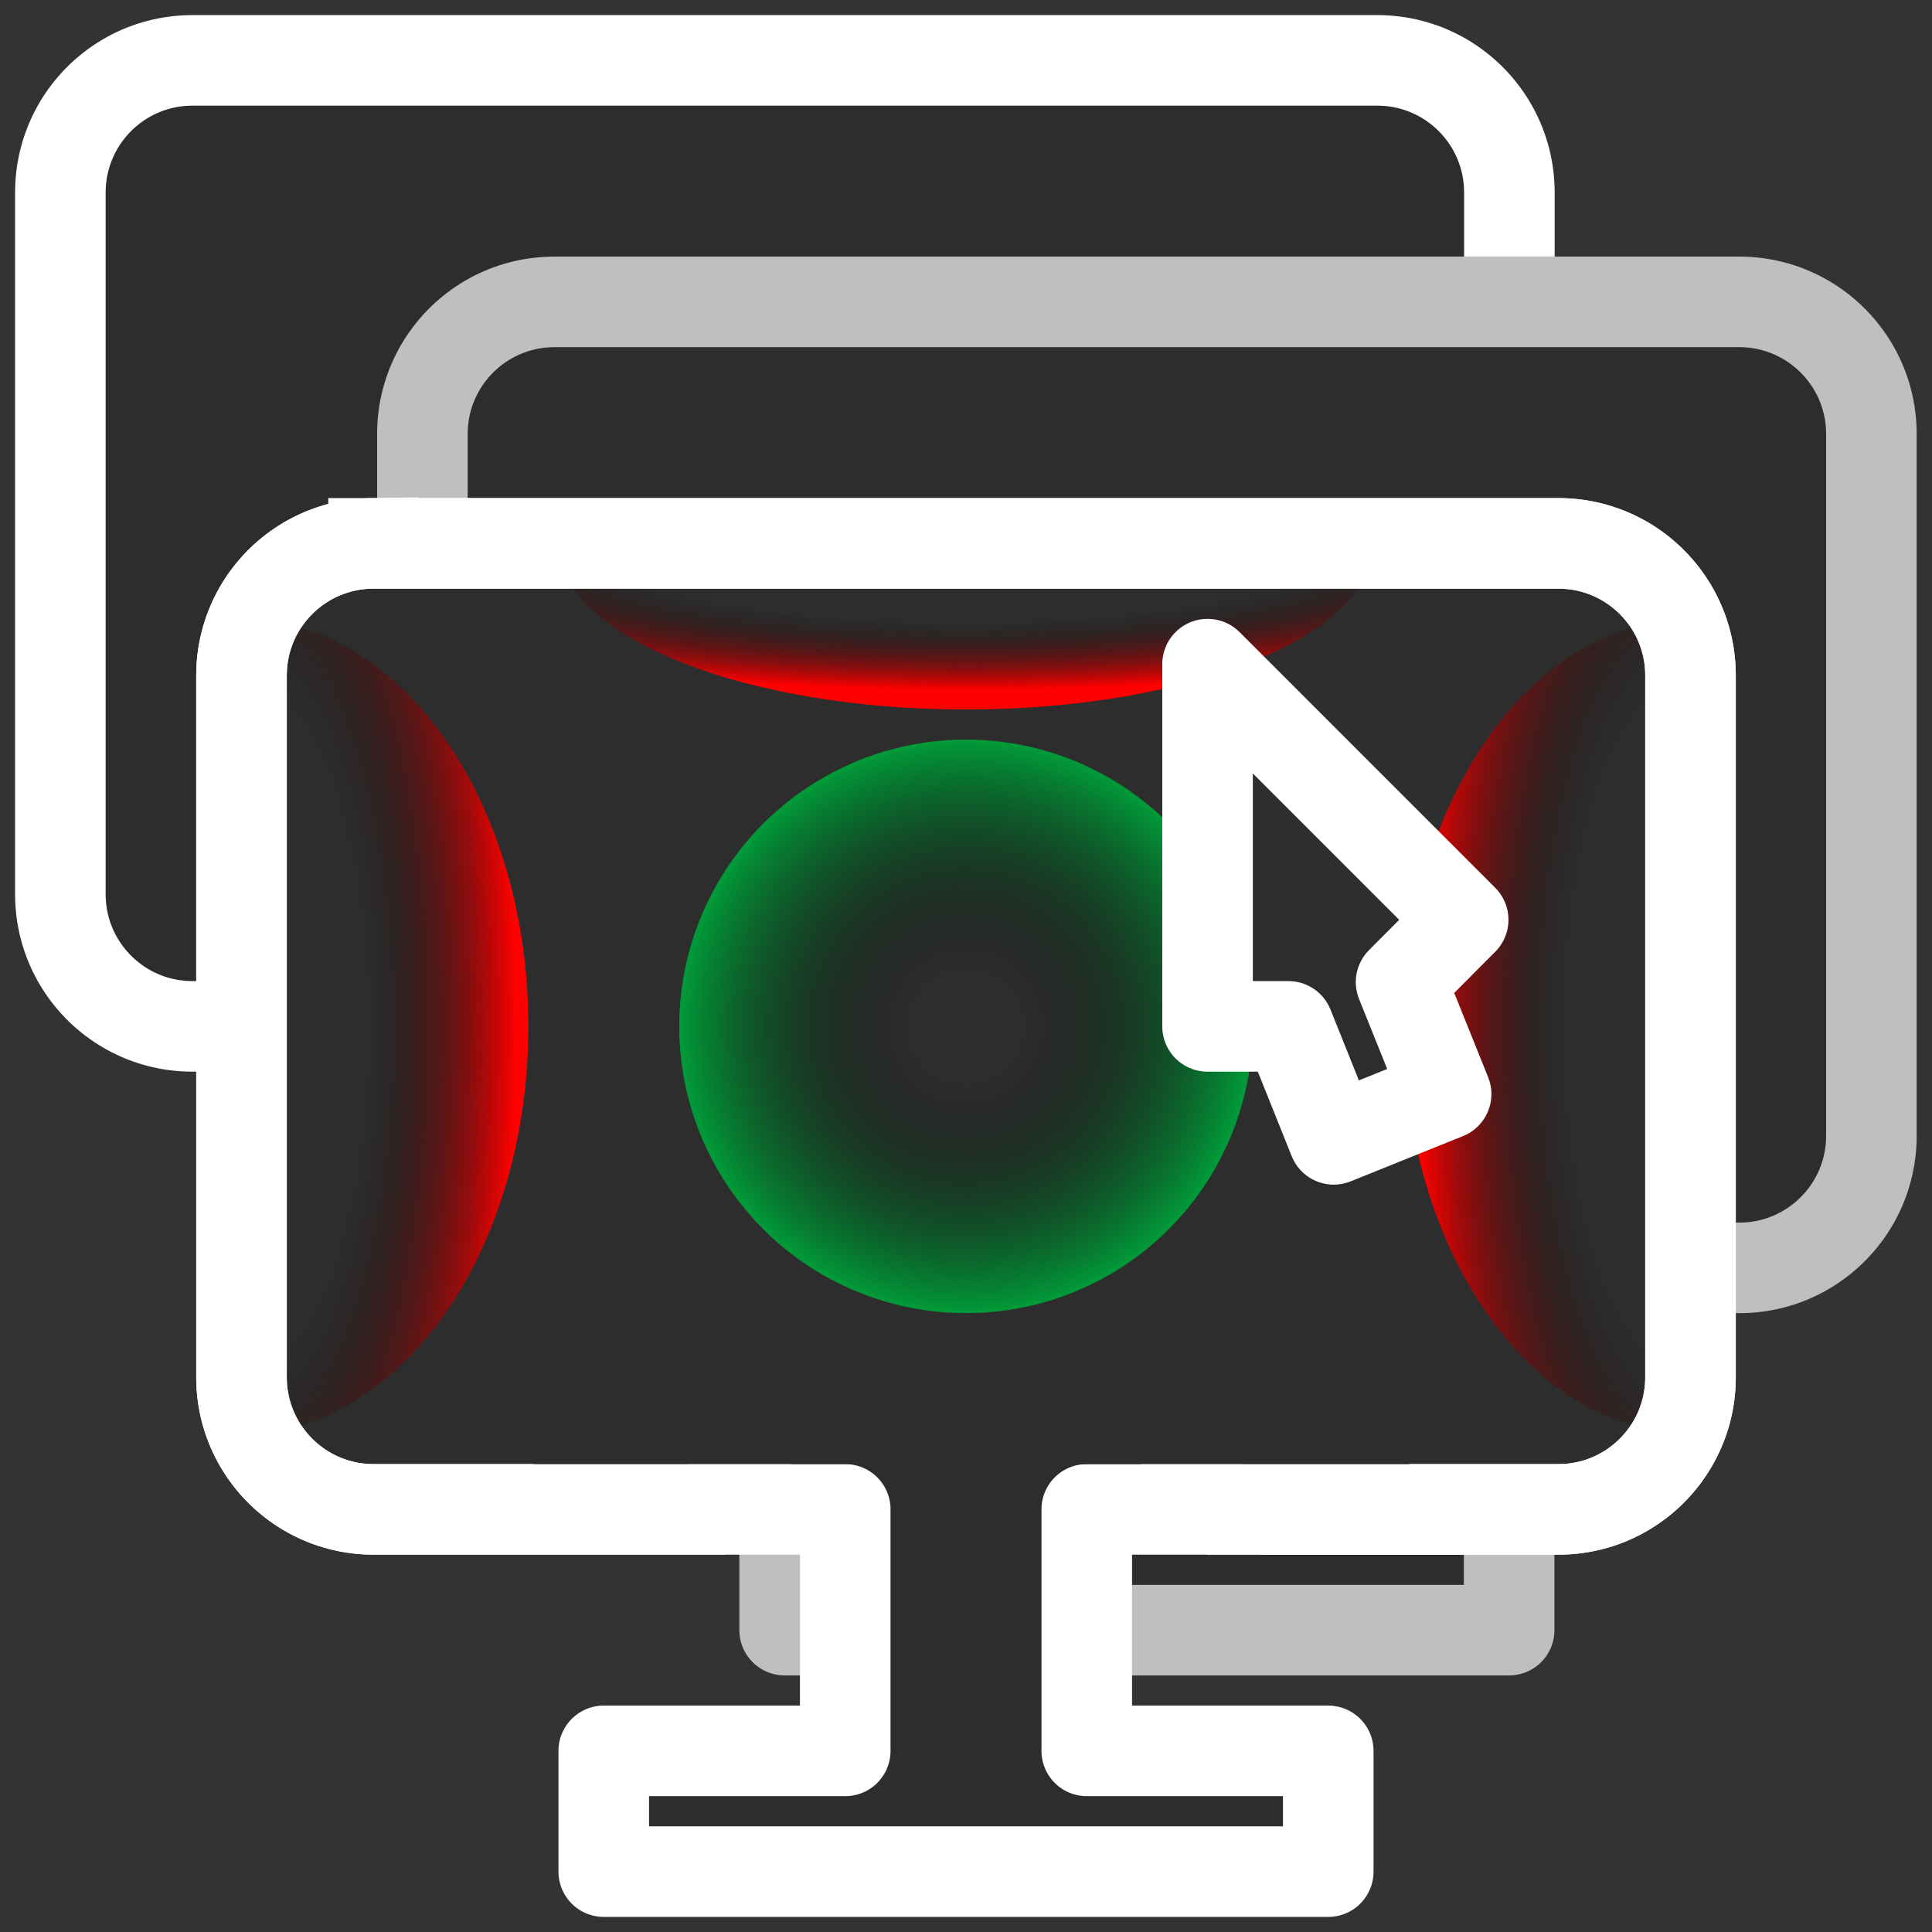 <?xml version="1.0" standalone="no"?>
<!DOCTYPE svg PUBLIC "-//W3C//DTD SVG 20010904//EN" "http://www.w3.org/TR/2001/REC-SVG-20010904/DTD/svg10.dtd">
<!-- Created using Krita: http://krita.org -->
<svg xmlns="http://www.w3.org/2000/svg" 
    xmlns:xlink="http://www.w3.org/1999/xlink"
    xmlns:krita="http://krita.org/namespaces/svg/krita"
    xmlns:sodipodi="http://sodipodi.sourceforge.net/DTD/sodipodi-0.dtd"
    width="737.28pt"
    height="737.28pt"
    viewBox="0 0 737.28 737.28">
<rect x="0" y="0" width="737.28" height="737.28" fill="#333333" stroke="none"/>
<defs>
  <radialGradient id="gradient0" gradientUnits="objectBoundingBox" cx="0.5" cy="0.5" fx="0.5" fy="0.5" r="1.414" spreadMethod="pad">
   <stop stop-color="#000000" offset="0.068" stop-opacity="0"/>
   <stop stop-color="#00a13a" offset="0.359" stop-opacity="1"/>
  </radialGradient>
  <radialGradient id="gradient1" gradientUnits="objectBoundingBox" cx="0.977" cy="0.5" fx="0.977" fy="0.5" r="1" spreadMethod="pad">
   <stop stop-color="#000000" offset="0.413" stop-opacity="0"/>
   <stop stop-color="#ff0000" offset="0.937" stop-opacity="1"/>
  </radialGradient>
  <radialGradient id="gradient2" gradientUnits="objectBoundingBox" cx="0.977" cy="0.5" fx="0.977" fy="0.5" r="1" spreadMethod="pad">
   <stop stop-color="#000000" offset="0.451" stop-opacity="0"/>
   <stop stop-color="#ff0000" offset="0.859" stop-opacity="1"/>
  </radialGradient>
  <radialGradient id="gradient3" gradientUnits="objectBoundingBox" cx="0.977" cy="0.5" fx="0.977" fy="0.5" r="1" spreadMethod="pad">
   <stop stop-color="#000000" offset="0.413" stop-opacity="0"/>
   <stop stop-color="#ff0000" offset="0.937" stop-opacity="1"/>
  </radialGradient>
 </defs>
<path id="shape0" transform="matrix(1 0 0 1 23.04 23.04)" fill="#2d2d2d" fill-rule="evenodd" stroke="#ffffff" stroke-width="34.56" stroke-linecap="round" stroke-linejoin="round" d="M50.4 0L502.56 0L504.191 0.026L505.809 0.103L507.414 0.231L509.004 0.408L510.579 0.634L512.137 0.909L513.679 1.231L515.203 1.599L516.709 2.013L518.195 2.472L519.662 2.976L521.108 3.523L522.532 4.112L523.934 4.743L525.313 5.416L526.668 6.129L527.998 6.881L529.303 7.672L530.581 8.501L531.833 9.368L533.056 10.27L534.252 11.209L535.417 12.182L536.553 13.189L537.658 14.229L538.731 15.302L539.771 16.407L540.778 17.543L541.751 18.708L542.69 19.904L543.592 21.127L544.459 22.379L545.288 23.657L546.079 24.962L546.831 26.292L547.544 27.647L548.217 29.026L548.848 30.428L549.437 31.852L549.984 33.298L550.488 34.765L550.947 36.251L551.361 37.757L551.729 39.281L552.051 40.823L552.326 42.381L552.552 43.956L552.729 45.546L552.857 47.151L552.934 48.769L552.96 50.4L552.96 318.24L552.934 319.871L552.857 321.489L552.729 323.094L552.552 324.684L552.326 326.259L552.051 327.817L551.729 329.359L551.361 330.883L550.947 332.389L550.488 333.875L549.984 335.342L549.437 336.788L548.848 338.212L548.217 339.614L547.544 340.993L546.831 342.348L546.079 343.678L545.288 344.983L544.459 346.261L543.592 347.513L542.69 348.736L541.751 349.932L540.778 351.097L539.771 352.233L538.731 353.338L537.658 354.411L536.553 355.451L535.417 356.458L534.252 357.431L533.056 358.37L531.833 359.272L530.581 360.139L529.303 360.968L527.998 361.759L526.668 362.511L525.313 363.224L523.934 363.897L522.532 364.528L521.108 365.117L519.662 365.664L518.195 366.168L516.709 366.627L515.203 367.041L513.679 367.409L512.137 367.731L510.579 368.006L509.004 368.232L507.414 368.409L505.809 368.537L504.191 368.614L502.56 368.64L368.64 368.64L368.64 368.64L322.56 368.64L322.56 460.8L414.72 460.8L414.72 506.88L138.24 506.88L138.24 460.8L230.4 460.8L230.4 368.64L184.32 368.64L184.32 368.64L50.4 368.64L48.769 368.614L47.151 368.537L45.546 368.409L43.956 368.232L42.381 368.006L40.823 367.731L39.281 367.409L37.757 367.041L36.251 366.627L34.765 366.168L33.298 365.664L31.852 365.117L30.428 364.528L29.026 363.897L27.647 363.224L26.292 362.511L24.962 361.759L23.657 360.968L22.379 360.139L21.127 359.272L19.904 358.37L18.708 357.431L17.543 356.458L16.407 355.451L15.302 354.411L14.229 353.338L13.189 352.233L12.182 351.097L11.209 349.932L10.27 348.736L9.368 347.513L8.501 346.261L7.672 344.983L6.881 343.678L6.129 342.348L5.416 340.993L4.743 339.614L4.112 338.212L3.522 336.788L2.976 335.342L2.472 333.875L2.013 332.389L1.599 330.883L1.231 329.359L0.909 327.817L0.634 326.259L0.408 324.684L0.231 323.094L0.103 321.489L0.026 319.871L0 318.24L0 50.4L0.026 48.769L0.103 47.151L0.231 45.546L0.408 43.956L0.634 42.381L0.909 40.823L1.231 39.281L1.599 37.757L2.013 36.251L2.472 34.765L2.976 33.298L3.522 31.852L4.112 30.428L4.743 29.026L5.416 27.647L6.129 26.292L6.881 24.962L7.672 23.657L8.501 22.379L9.368 21.127L10.27 19.904L11.209 18.708L12.182 17.543L13.189 16.407L14.229 15.302L15.302 14.229L16.407 13.189L17.543 12.182L18.708 11.209L19.904 10.27L21.127 9.368L22.379 8.501L23.657 7.672L24.962 6.881L26.292 6.129L27.647 5.416L29.026 4.743L30.428 4.112L31.852 3.523L33.298 2.976L34.765 2.472L36.251 2.013L37.757 1.599L39.281 1.231L40.823 0.909L42.381 0.634L43.956 0.408L45.546 0.231L47.151 0.103L48.769 0.026L50.4 0"/><path id="shape01" transform="matrix(1 0 0 1 161.19 115.2)" fill="#2d2d2d" fill-rule="evenodd" stroke="#bfbfbf" stroke-width="34.56" stroke-linecap="round" stroke-linejoin="round" d="M50.4 0L502.56 0L504.191 0.026L505.809 0.103L507.414 0.231L509.004 0.408L510.579 0.634L512.137 0.909L513.679 1.231L515.203 1.599L516.709 2.013L518.195 2.472L519.662 2.976L521.108 3.523L522.532 4.112L523.934 4.743L525.313 5.416L526.668 6.129L527.998 6.881L529.303 7.672L530.581 8.501L531.833 9.368L533.056 10.27L534.252 11.209L535.417 12.182L536.553 13.189L537.658 14.229L538.731 15.302L539.771 16.407L540.778 17.543L541.751 18.708L542.69 19.904L543.592 21.127L544.459 22.379L545.288 23.657L546.079 24.962L546.831 26.292L547.544 27.647L548.217 29.026L548.848 30.428L549.437 31.852L549.984 33.298L550.488 34.765L550.947 36.251L551.361 37.757L551.729 39.281L552.051 40.823L552.326 42.381L552.552 43.956L552.729 45.546L552.857 47.151L552.934 48.769L552.96 50.4L552.96 318.24L552.934 319.871L552.857 321.489L552.729 323.094L552.552 324.684L552.326 326.259L552.051 327.817L551.729 329.359L551.361 330.883L550.947 332.389L550.488 333.875L549.984 335.342L549.437 336.788L548.848 338.212L548.217 339.614L547.544 340.993L546.831 342.348L546.079 343.678L545.288 344.983L544.459 346.261L543.592 347.513L542.69 348.736L541.751 349.932L540.778 351.097L539.771 352.233L538.731 353.338L537.658 354.411L536.553 355.451L535.417 356.458L534.252 357.431L533.056 358.37L531.833 359.272L530.581 360.139L529.303 360.968L527.998 361.759L526.668 362.511L525.313 363.224L523.934 363.897L522.532 364.528L521.108 365.117L519.662 365.664L518.195 366.168L516.709 366.627L515.203 367.041L513.679 367.409L512.137 367.731L510.579 368.006L509.004 368.232L507.414 368.409L505.809 368.537L504.191 368.614L502.56 368.64L368.64 368.64L368.64 368.64L322.56 368.64L322.56 460.8L414.72 460.8L414.72 506.88L138.24 506.88L138.24 460.8L230.4 460.8L230.4 368.64L184.32 368.64L184.32 368.64L50.4 368.64L48.769 368.614L47.151 368.537L45.546 368.409L43.956 368.232L42.381 368.006L40.823 367.731L39.281 367.409L37.757 367.041L36.251 366.627L34.765 366.168L33.298 365.664L31.852 365.117L30.428 364.528L29.026 363.897L27.647 363.224L26.292 362.511L24.962 361.759L23.657 360.968L22.379 360.139L21.127 359.272L19.904 358.37L18.708 357.431L17.543 356.458L16.407 355.451L15.302 354.411L14.229 353.338L13.189 352.233L12.182 351.097L11.209 349.932L10.27 348.736L9.368 347.513L8.501 346.261L7.672 344.983L6.881 343.678L6.129 342.348L5.416 340.993L4.743 339.614L4.112 338.212L3.522 336.788L2.976 335.342L2.472 333.875L2.013 332.389L1.599 330.883L1.231 329.359L0.909 327.817L0.634 326.259L0.408 324.684L0.231 323.094L0.103 321.489L0.026 319.871L0 318.24L0 50.4L0.026 48.769L0.103 47.151L0.231 45.546L0.408 43.956L0.634 42.381L0.909 40.823L1.231 39.281L1.599 37.757L2.013 36.251L2.472 34.765L2.976 33.298L3.522 31.852L4.112 30.428L4.743 29.026L5.416 27.647L6.129 26.292L6.881 24.962L7.672 23.657L8.501 22.379L9.368 21.127L10.27 19.904L11.209 18.708L12.182 17.543L13.189 16.407L14.229 15.302L15.302 14.229L16.407 13.189L17.543 12.182L18.708 11.209L19.904 10.27L21.127 9.368L22.379 8.501L23.657 7.672L24.962 6.881L26.292 6.129L27.647 5.416L29.026 4.743L30.428 4.112L31.852 3.523L33.298 2.976L34.765 2.472L36.251 2.013L37.757 1.599L39.281 1.231L40.823 0.909L42.381 0.634L43.956 0.408L45.546 0.231L47.151 0.103L48.769 0.026L50.4 0"/><path id="shape02" transform="matrix(1 0 0 1 92.16 207.36)" fill="#2d2d2d" fill-rule="evenodd" stroke="#ffffff" stroke-width="34.56" stroke-linecap="round" stroke-linejoin="round" d="M50.4 0L502.56 0L504.191 0.026L505.809 0.103L507.414 0.231L509.004 0.408L510.579 0.634L512.137 0.909L513.679 1.231L515.203 1.599L516.709 2.013L518.195 2.472L519.662 2.976L521.108 3.523L522.532 4.112L523.934 4.743L525.313 5.416L526.668 6.129L527.998 6.881L529.303 7.672L530.581 8.501L531.833 9.368L533.056 10.27L534.252 11.209L535.417 12.182L536.553 13.189L537.658 14.229L538.731 15.302L539.771 16.407L540.778 17.543L541.751 18.708L542.69 19.904L543.592 21.127L544.459 22.379L545.288 23.657L546.079 24.962L546.831 26.292L547.544 27.647L548.217 29.026L548.848 30.428L549.437 31.852L549.984 33.298L550.488 34.765L550.947 36.251L551.361 37.757L551.729 39.281L552.051 40.823L552.326 42.381L552.552 43.956L552.729 45.546L552.857 47.151L552.934 48.769L552.96 50.4L552.96 318.24L552.934 319.871L552.857 321.489L552.729 323.094L552.552 324.684L552.326 326.259L552.051 327.817L551.729 329.359L551.361 330.883L550.947 332.389L550.488 333.875L549.984 335.342L549.437 336.788L548.848 338.212L548.217 339.614L547.544 340.993L546.831 342.348L546.079 343.678L545.288 344.983L544.459 346.261L543.592 347.513L542.69 348.736L541.751 349.932L540.778 351.097L539.771 352.233L538.731 353.338L537.658 354.411L536.553 355.451L535.417 356.458L534.252 357.431L533.056 358.37L531.833 359.272L530.581 360.139L529.303 360.968L527.998 361.759L526.668 362.511L525.313 363.224L523.934 363.897L522.532 364.528L521.108 365.117L519.662 365.664L518.195 366.168L516.709 366.627L515.203 367.041L513.679 367.409L512.137 367.731L510.579 368.006L509.004 368.232L507.414 368.409L505.809 368.537L504.191 368.614L502.56 368.64L368.64 368.64L368.64 368.64L322.56 368.64L322.56 460.8L414.72 460.8L414.72 506.88L138.24 506.88L138.24 460.8L230.4 460.8L230.4 368.64L184.32 368.64L184.32 368.64L50.4 368.64L48.769 368.614L47.151 368.537L45.546 368.409L43.956 368.232L42.381 368.006L40.823 367.731L39.281 367.409L37.757 367.041L36.251 366.627L34.765 366.168L33.298 365.664L31.852 365.117L30.428 364.528L29.026 363.897L27.647 363.224L26.292 362.511L24.962 361.759L23.657 360.968L22.379 360.139L21.127 359.272L19.904 358.37L18.708 357.431L17.543 356.458L16.407 355.451L15.302 354.411L14.229 353.338L13.189 352.233L12.182 351.097L11.209 349.932L10.27 348.736L9.368 347.513L8.501 346.261L7.672 344.983L6.881 343.678L6.129 342.348L5.416 340.993L4.743 339.614L4.112 338.212L3.522 336.788L2.976 335.342L2.472 333.875L2.013 332.389L1.599 330.883L1.231 329.359L0.909 327.817L0.634 326.259L0.408 324.684L0.231 323.094L0.103 321.489L0.026 319.871L0 318.24L0 50.4L0.026 48.769L0.103 47.151L0.231 45.546L0.408 43.956L0.634 42.381L0.909 40.823L1.231 39.281L1.599 37.757L2.013 36.251L2.472 34.765L2.976 33.298L3.522 31.852L4.112 30.428L4.743 29.026L5.416 27.647L6.129 26.292L6.881 24.962L7.672 23.657L8.501 22.379L9.368 21.127L10.27 19.904L11.209 18.708L12.182 17.543L13.189 16.407L14.229 15.302L15.302 14.229L16.407 13.189L17.543 12.182L18.708 11.209L19.904 10.27L21.127 9.368L22.379 8.501L23.657 7.672L24.962 6.881L26.292 6.129L27.647 5.416L29.026 4.743L30.428 4.112L31.852 3.523L33.298 2.976L34.765 2.472L36.251 2.013L37.757 1.599L39.281 1.231L40.823 0.909L42.381 0.634L43.956 0.408L45.546 0.231L47.151 0.103L48.769 0.026L50.4 0"/><circle id="shape03" transform="matrix(1 0 0 1 259.2 282.24)" r="109.44" cx="109.44" cy="109.44" fill="url(#gradient0)" fill-rule="evenodd" stroke="#000000" stroke-opacity="0" stroke-width="0" stroke-linecap="square" stroke-linejoin="bevel"/><path id="shape3" transform="matrix(1 0 0 1 535.68 236.16)" fill="url(#gradient1)" fill-rule="evenodd" stroke="#000000" stroke-opacity="0" stroke-width="0" stroke-linecap="square" stroke-linejoin="bevel" d="M109.44 0L106.571 0.052L103.719 0.209L100.887 0.468L98.075 0.828L95.284 1.289L92.515 1.849L89.768 2.506L87.045 3.259L84.347 4.107L81.673 5.05L79.026 6.084L76.407 7.21L73.815 8.425L71.253 9.73L68.72 11.121L66.219 12.599L63.748 14.161L61.311 15.807L58.907 17.535L56.538 19.344L54.204 21.233L51.906 23.2L49.645 25.244L47.422 27.364L45.238 29.559L43.094 31.826L40.991 34.166L38.929 36.576L36.91 39.056L34.934 41.604L33.003 44.219L31.117 46.899L29.277 49.644L27.484 52.451L25.739 55.321L24.043 58.25L22.396 61.239L20.8 64.286L19.256 67.389L17.764 70.548L16.326 73.761L14.942 77.026L13.613 80.343L12.34 83.71L11.124 87.126L9.965 90.59L8.866 94.1L7.826 97.655L6.847 101.254L5.929 104.896L5.074 108.578L4.281 112.301L3.553 116.062L2.89 119.861L2.293 123.695L1.763 127.565L1.301 131.468L0.907 135.404L0.583 139.37L0.329 143.366L0.147 147.391L0.037 151.443L0 155.52L0.037 159.598L0.147 163.649L0.329 167.674L0.583 171.669L0.907 175.637L1.301 179.572L1.763 183.475L2.293 187.345L2.89 191.179L3.553 194.979L4.281 198.739L5.074 202.461L5.929 206.145L6.847 209.787L7.826 213.384L8.866 216.94L9.965 220.45L11.124 223.914L12.34 227.33L13.613 230.696L14.942 234.014L16.326 237.279L17.764 240.492L19.256 243.651L20.8 246.755L22.396 249.801L24.043 252.789L25.739 255.72L27.484 258.589L29.277 261.397L31.117 264.141L33.003 266.821L34.934 269.436L36.91 271.985L38.929 274.463L40.991 276.873L43.094 279.214L45.238 281.482L47.422 283.676L49.645 285.795L51.906 287.84L54.204 289.806L56.538 291.696L58.907 293.505L61.311 295.233L63.748 296.879L66.219 298.441L68.72 299.919L71.253 301.31L73.815 302.614L76.407 303.831L79.026 304.957L81.673 305.991L84.347 306.933L87.045 307.781L89.768 308.534L92.515 309.192L95.284 309.751L98.075 310.211L100.887 310.573L103.719 310.831L106.571 310.988L109.44 311.04L109.44 0"/><path id="shape31" transform="matrix(0 -1 1 0 213.12 270.749)" fill="url(#gradient2)" fill-rule="evenodd" stroke="#000000" stroke-opacity="0" stroke-width="0" stroke-linecap="square" stroke-linejoin="bevel" d="M63.36 0L61.699 0.052L60.048 0.209L58.408 0.468L56.78 0.828L55.164 1.289L53.561 1.849L51.971 2.506L50.394 3.259L48.832 4.107L47.285 5.05L45.752 6.084L44.236 7.21L42.735 8.425L41.252 9.73L39.785 11.121L38.337 12.599L36.907 14.161L35.496 15.807L34.104 17.535L32.732 19.344L31.381 21.233L30.051 23.2L28.742 25.244L27.455 27.364L26.191 29.559L24.949 31.826L23.732 34.166L22.538 36.577L21.369 39.056L20.225 41.604L19.107 44.219L18.015 46.899L16.95 49.644L15.912 52.451L14.902 55.321L13.919 58.25L12.966 61.239L12.042 64.286L11.148 67.389L10.285 70.548L9.452 73.761L8.65 77.026L7.881 80.343L7.144 83.71L6.44 87.126L5.769 90.59L5.133 94.1L4.531 97.655L3.964 101.254L3.433 104.896L2.937 108.578L2.479 112.301L2.057 116.062L1.673 119.861L1.328 123.696L1.021 127.565L0.753 131.469L0.525 135.404L0.338 139.371L0.191 143.367L0.085 147.391L0.021 151.443L0 155.52L0.021 159.597L0.085 163.649L0.191 167.673L0.338 171.669L0.525 175.637L0.753 179.573L1.021 183.475L1.328 187.345L1.673 191.179L2.057 194.979L2.479 198.739L2.937 202.462L3.433 206.145L3.964 209.787L4.531 213.384L5.133 216.941L5.769 220.451L6.44 223.914L7.144 227.33L7.881 230.697L8.65 234.015L9.452 237.279L10.285 240.492L11.148 243.651L12.042 246.755L12.966 249.801L13.919 252.79L14.902 255.72L15.912 258.589L16.95 261.397L18.015 264.141L19.107 266.821L20.225 269.436L21.369 271.985L22.538 274.464L23.732 276.874L24.949 279.214L26.191 281.482L27.455 283.676L28.742 285.795L30.051 287.84L31.381 289.807L32.732 291.697L34.104 293.506L35.496 295.234L36.907 296.879L38.337 298.441L39.785 299.919L41.252 301.31L42.735 302.615L44.236 303.831L45.752 304.957L47.285 305.991L48.832 306.933L50.394 307.782L51.971 308.535L53.561 309.193L55.164 309.751L56.78 310.212L58.408 310.573L60.048 310.831L61.699 310.988L63.36 311.04L63.36 0"/><path id="shape32" transform="matrix(-1 0 0 -1 201.644 547.2)" fill="url(#gradient3)" fill-rule="evenodd" stroke="#000000" stroke-opacity="0" stroke-width="0" stroke-linecap="square" stroke-linejoin="bevel" d="M109.44 0L106.571 0.052L103.719 0.209L100.887 0.468L98.075 0.828L95.284 1.289L92.515 1.849L89.768 2.506L87.045 3.259L84.347 4.107L81.673 5.05L79.026 6.084L76.407 7.21L73.815 8.425L71.253 9.73L68.72 11.121L66.219 12.599L63.748 14.161L61.311 15.807L58.907 17.535L56.538 19.344L54.204 21.233L51.906 23.2L49.645 25.244L47.422 27.364L45.238 29.559L43.094 31.826L40.991 34.166L38.929 36.577L36.91 39.056L34.934 41.604L33.003 44.219L31.117 46.899L29.277 49.644L27.484 52.451L25.739 55.321L24.043 58.25L22.396 61.239L20.8 64.286L19.256 67.389L17.764 70.548L16.326 73.761L14.942 77.026L13.613 80.343L12.34 83.71L11.124 87.126L9.965 90.59L8.866 94.1L7.826 97.655L6.847 101.254L5.929 104.896L5.074 108.578L4.281 112.301L3.553 116.062L2.89 119.861L2.293 123.696L1.763 127.565L1.301 131.469L0.907 135.404L0.583 139.371L0.329 143.367L0.147 147.391L0.037 151.443L0 155.52L0.037 159.597L0.147 163.649L0.329 167.673L0.583 171.669L0.907 175.637L1.301 179.573L1.763 183.475L2.293 187.345L2.89 191.179L3.553 194.979L4.281 198.739L5.074 202.462L5.929 206.145L6.847 209.787L7.826 213.384L8.866 216.941L9.965 220.451L11.124 223.914L12.34 227.33L13.613 230.697L14.942 234.015L16.326 237.279L17.764 240.492L19.256 243.651L20.8 246.755L22.396 249.801L24.043 252.79L25.739 255.72L27.484 258.589L29.277 261.397L31.117 264.141L33.003 266.821L34.934 269.436L36.91 271.985L38.929 274.464L40.991 276.874L43.094 279.214L45.238 281.482L47.422 283.676L49.645 285.795L51.906 287.84L54.204 289.807L56.538 291.697L58.907 293.506L61.311 295.234L63.748 296.879L66.219 298.441L68.72 299.919L71.253 301.31L73.815 302.615L76.407 303.831L79.026 304.957L81.673 305.991L84.347 306.933L87.045 307.782L89.768 308.535L92.515 309.193L95.284 309.751L98.075 310.212L100.887 310.573L103.719 310.831L106.571 310.988L109.44 311.04L109.44 0"/><path id="shape04" transform="matrix(1 0 0 1 92.16 207.36)" fill="none" stroke="#ffffff" stroke-width="34.56" stroke-linecap="square" stroke-linejoin="bevel" d="M50.4 0L502.56 0L504.191 0.026L505.809 0.103L507.414 0.231L509.004 0.408L510.579 0.634L512.137 0.909L513.679 1.231L515.203 1.599L516.709 2.013L518.195 2.472L519.662 2.976L521.108 3.522L522.532 4.112L523.934 4.743L525.313 5.416L526.668 6.129L527.998 6.881L529.303 7.672L530.581 8.501L531.833 9.368L533.056 10.27L534.252 11.209L535.417 12.182L536.553 13.189L537.658 14.229L538.731 15.302L539.771 16.407L540.778 17.543L541.751 18.708L542.69 19.904L543.592 21.127L544.459 22.379L545.288 23.657L546.079 24.962L546.831 26.292L547.544 27.647L548.217 29.026L548.848 30.428L549.437 31.852L549.984 33.298L550.488 34.765L550.947 36.251L551.361 37.757L551.729 39.281L552.051 40.823L552.326 42.382L552.552 43.956L552.729 45.546L552.857 47.151L552.934 48.769L552.96 50.4L552.96 318.24L552.934 319.871L552.857 321.489L552.729 323.094L552.552 324.684L552.326 326.259L552.051 327.817L551.729 329.359L551.361 330.883L550.947 332.389L550.488 333.875L549.984 335.342L549.437 336.788L548.848 338.212L548.217 339.614L547.544 340.993L546.831 342.348L546.079 343.678L545.288 344.983L544.459 346.261L543.592 347.513L542.69 348.736L541.751 349.932L540.778 351.097L539.771 352.233L538.731 353.338L537.658 354.411L536.553 355.451L535.417 356.458L534.252 357.431L533.056 358.37L531.833 359.272L530.581 360.139L529.303 360.968L527.998 361.759L526.668 362.511L525.313 363.224L523.934 363.897L522.532 364.528L521.108 365.117L519.662 365.664L518.195 366.168L516.709 366.627L515.203 367.041L513.679 367.409L512.137 367.731L510.579 368.006L509.004 368.232L507.414 368.409L505.809 368.537L504.191 368.614L502.56 368.64L368.452 368.64L368.409 368.106L368.232 366.516L368.006 364.941L367.731 363.383L367.409 361.841L367.041 360.317L366.627 358.811L366.168 357.325L365.664 355.858L365.117 354.412L364.528 352.988L363.897 351.586L363.224 350.207L362.511 348.852L361.759 347.522L360.968 346.217L360.139 344.939L359.272 343.687L358.37 342.464L357.431 341.268L356.458 340.103L355.451 338.967L354.411 337.862L353.338 336.789L352.233 335.749L351.097 334.742L349.932 333.769L348.736 332.83L347.513 331.928L346.261 331.061L344.983 330.232L343.678 329.441L342.348 328.689L340.993 327.976L339.614 327.303L338.212 326.672L336.788 326.083L335.342 325.536L333.875 325.032L332.389 324.573L330.883 324.159L329.359 323.791L327.817 323.469L326.259 323.194L324.684 322.968L323.094 322.791L321.489 322.663L319.871 322.586L318.24 322.56L234.72 322.56L233.089 322.586L231.471 322.663L229.866 322.791L228.276 322.968L226.701 323.194L225.143 323.469L223.601 323.791L222.077 324.159L220.571 324.573L219.085 325.032L217.618 325.536L216.172 326.083L214.748 326.672L213.346 327.303L211.967 327.976L210.612 328.689L209.282 329.441L207.977 330.232L206.699 331.061L205.447 331.928L204.224 332.83L203.028 333.769L201.863 334.742L200.727 335.749L199.622 336.789L198.549 337.862L197.509 338.967L196.502 340.103L195.529 341.268L194.59 342.464L193.688 343.687L192.821 344.939L191.992 346.217L191.201 347.522L190.449 348.852L189.736 350.207L189.063 351.586L188.432 352.988L187.843 354.412L187.296 355.858L186.792 357.325L186.333 358.811L185.919 360.317L185.551 361.841L185.229 363.383L184.954 364.941L184.728 366.516L184.551 368.106L184.508 368.64L50.4 368.64L48.769 368.614L47.151 368.537L45.546 368.409L43.956 368.232L42.382 368.006L40.823 367.731L39.281 367.409L37.757 367.041L36.251 366.627L34.765 366.168L33.298 365.664L31.852 365.117L30.428 364.528L29.026 363.897L27.647 363.224L26.292 362.511L24.962 361.759L23.657 360.968L22.379 360.139L21.127 359.272L19.904 358.37L18.708 357.431L17.543 356.458L16.407 355.451L15.302 354.411L14.229 353.338L13.189 352.233L12.182 351.097L11.209 349.932L10.27 348.736L9.368 347.513L8.501 346.261L7.672 344.983L6.881 343.678L6.129 342.348L5.416 340.993L4.743 339.614L4.112 338.212L3.522 336.788L2.976 335.342L2.472 333.875L2.013 332.389L1.599 330.883L1.231 329.359L0.909 327.817L0.634 326.259L0.408 324.684L0.231 323.094L0.103 321.489L0.026 319.871L0 318.24L0 50.4L0.026 48.769L0.103 47.151L0.231 45.546L0.408 43.956L0.634 42.382L0.909 40.823L1.231 39.281L1.599 37.757L2.013 36.251L2.472 34.765L2.976 33.298L3.522 31.852L4.112 30.428L4.743 29.026L5.416 27.647L6.129 26.292L6.881 24.962L7.672 23.657L8.501 22.379L9.368 21.127L10.27 19.904L11.209 18.708L12.182 17.543L13.189 16.407L14.229 15.302L15.302 14.229L16.407 13.189L17.543 12.182L18.708 11.209L19.904 10.27L21.127 9.368L22.379 8.501L23.657 7.672L24.962 6.881L26.292 6.129L27.647 5.416L29.026 4.743L30.428 4.112L31.852 3.522L33.298 2.976L34.765 2.472L36.251 2.013L37.757 1.599L39.281 1.231L40.823 0.909L42.382 0.634L43.956 0.408L45.546 0.231L47.151 0.103L48.769 0.026L50.4 0"/><path id="shape01" transform="matrix(1 0 0 1 232.436 529.92)" fill="none" stroke="#2d2d2d" stroke-width="57.6" stroke-linecap="square" stroke-linejoin="miter" stroke-miterlimit="2" d="M0 0L276.48 0"/><path id="shape05" transform="matrix(1 0 0 1 460.822 253.445)" fill="#2d2d2d" fill-rule="evenodd" stroke="#ffffff" stroke-width="34.56" stroke-linecap="round" stroke-linejoin="round" d="M0 0L0 138.24L30.87 138.24L48.15 181.35L91.035 164.07L73.845 121.343L97.549 97.56Z"/>
</svg>
